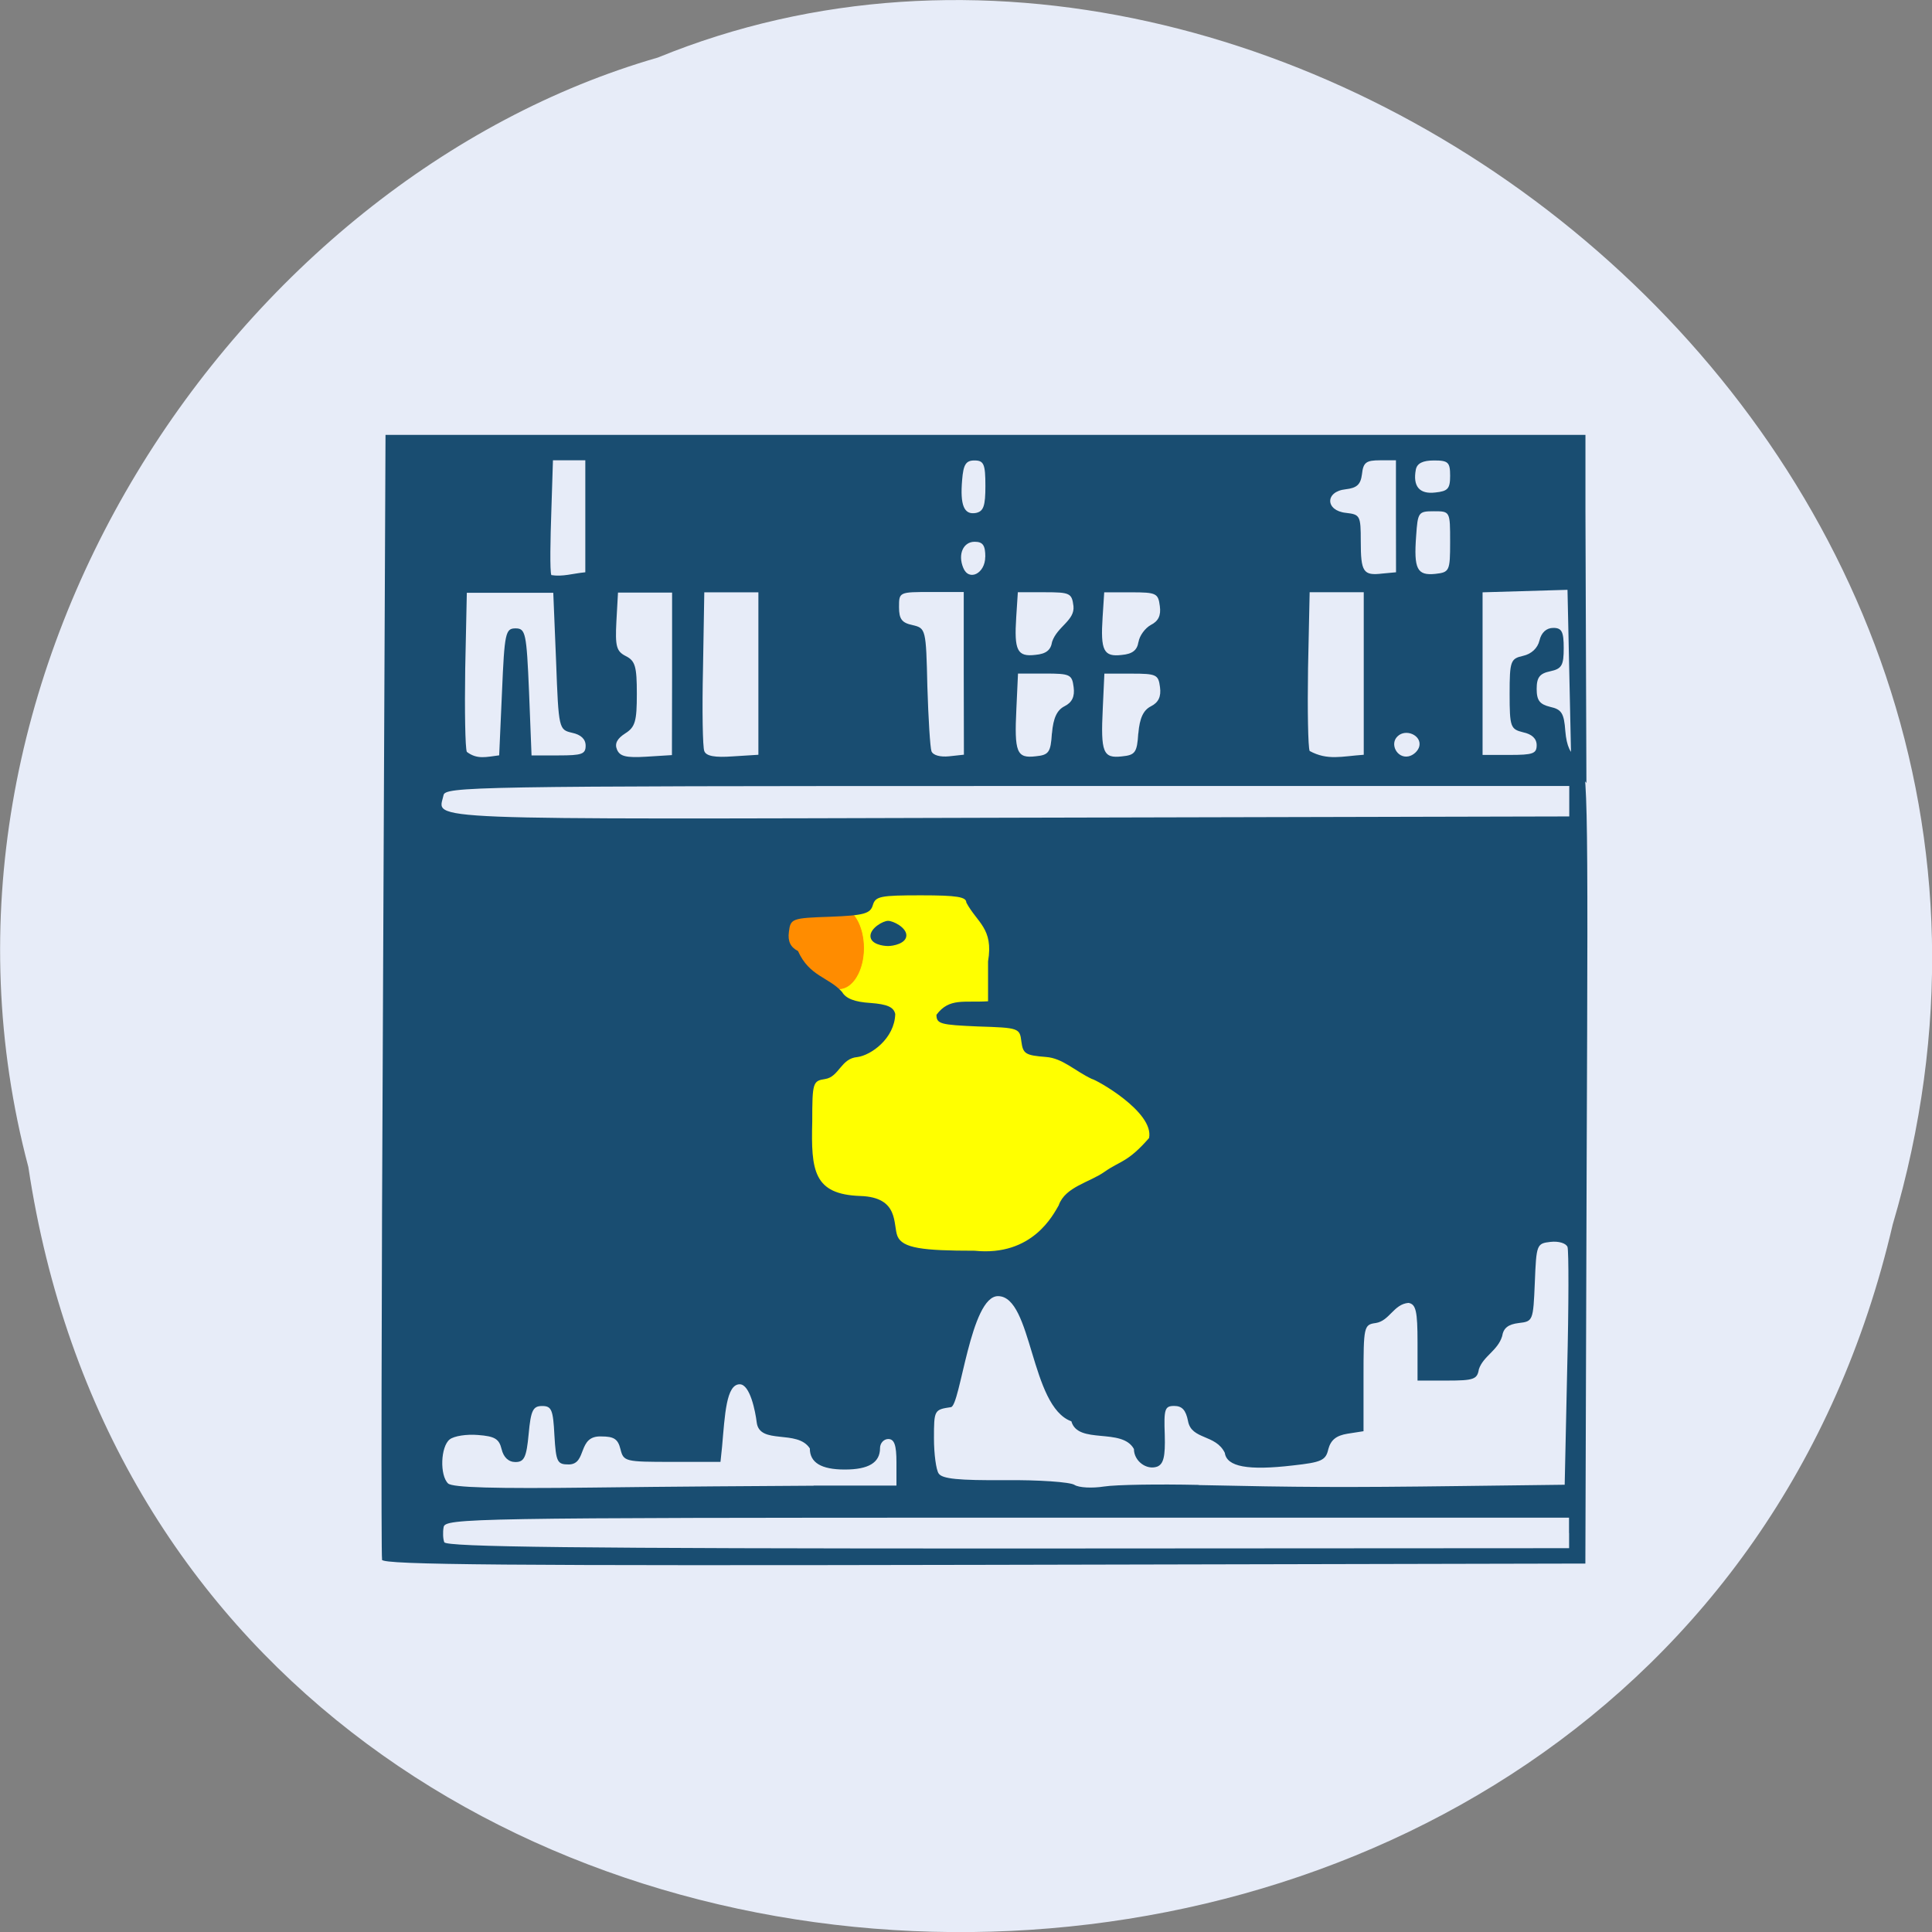 <svg xmlns="http://www.w3.org/2000/svg" viewBox="0 0 24 24"><rect x="0" y="0" width="24" height="24" fill="#808080" stroke="none"/><path d="m 0.352 14.496 c 1.859 12.363 20.363 12.734 23.16 0.715 c 2.879 -9.73 -7.547 -17.684 -15.34 -14.496 c -5.223 1.504 -9.438 7.672 -7.82 13.781" fill="#e7ecf8"/><path d="m 137.7 90.12 h 39.845 c 1.79 0.037 3.242 3.757 3.23 8.399 l -0.014 33.03 c 0.029 4.634 -1.445 8.366 -3.226 8.37 h -39.845 c -1.781 0.004 -3.242 -3.757 -3.221 -8.358 l 0.005 -33.07 c -0.02 -4.593 1.445 -8.366 3.226 -8.37" transform="matrix(0.092 0.018 -0.019 0.092 0 0)" fill="#ff0" stroke="#fff" stroke-width="0.104"/><path d="m 105.04 119.88 h 5.833 c 1.792 0 3.25 2.417 3.25 5.417 c 0 2.958 -1.458 5.375 -3.25 5.375 h -5.833 c -1.792 0 -3.25 -2.417 -3.25 -5.375 c 0 -3 1.458 -5.417 3.25 -5.417" transform="scale(0.094)" fill="#ff8c00" stroke="#ff8c00" stroke-width="0.097"/><path d="m 4.746 19.367 c -0.012 -0.043 -0.008 -3.203 0.012 -7.02 l 0.031 -6.945 h 14.906 v 0.949 l 0.012 3.375 l -0.188 -0.223 l -0.047 -2.176 l -1.055 0.031 v 2.02 h 0.336 c 0.289 0 0.336 -0.016 0.336 -0.121 c 0 -0.082 -0.059 -0.137 -0.168 -0.16 c -0.156 -0.039 -0.168 -0.063 -0.168 -0.477 c 0 -0.41 0.012 -0.438 0.168 -0.473 c 0.102 -0.023 0.18 -0.094 0.203 -0.191 c 0.023 -0.098 0.086 -0.156 0.172 -0.156 c 0.105 0 0.129 0.047 0.129 0.25 c 0 0.215 -0.023 0.258 -0.168 0.289 c -0.129 0.027 -0.168 0.074 -0.168 0.219 c 0 0.145 0.039 0.191 0.168 0.223 c 0.141 0.031 0.172 0.078 0.188 0.301 c 0.016 0.188 0.063 0.285 0.152 0.332 c 0.129 0.063 0.133 0.164 0.113 5.04 l -0.016 4.969 l -7.461 0.016 c -5.938 0.012 -7.469 0 -7.488 -0.063 m 14.746 -0.332 v -0.191 h -6.98 c -6.68 0 -6.98 0.008 -7 0.117 c -0.012 0.063 -0.008 0.148 0.008 0.188 c 0.023 0.059 1.613 0.078 7 0.078 l 6.973 -0.004 c 0 -0.063 0 -0.125 0 -0.188 m -9.383 -0.59 h 1.027 v -0.289 c 0 -0.215 -0.027 -0.289 -0.102 -0.289 c -0.055 0 -0.102 0.051 -0.102 0.113 c 0 0.18 -0.141 0.266 -0.438 0.266 c -0.293 0 -0.434 -0.086 -0.434 -0.262 c -0.156 -0.242 -0.625 -0.039 -0.66 -0.324 c -0.016 -0.133 -0.082 -0.473 -0.211 -0.473 c -0.168 0 -0.184 0.379 -0.219 0.773 l -0.02 0.191 h -0.602 c -0.586 0 -0.602 -0.004 -0.641 -0.16 c -0.031 -0.125 -0.082 -0.156 -0.238 -0.156 c -0.301 -0.012 -0.172 0.344 -0.402 0.348 c -0.145 0 -0.16 -0.027 -0.18 -0.363 c -0.016 -0.316 -0.035 -0.363 -0.152 -0.363 c -0.113 0 -0.141 0.051 -0.168 0.348 c -0.027 0.289 -0.055 0.348 -0.164 0.348 c -0.086 0 -0.148 -0.059 -0.172 -0.16 c -0.031 -0.129 -0.086 -0.16 -0.293 -0.176 c -0.141 -0.012 -0.297 0.012 -0.352 0.055 c -0.113 0.09 -0.125 0.445 -0.02 0.547 c 0.055 0.051 0.574 0.066 1.797 0.051 c 0.945 -0.012 2.18 -0.02 2.742 -0.023 m 4.785 -0.008 c 1.25 0.027 1.781 0.031 3.262 0.012 l 1.285 -0.016 l 0.031 -1.434 c 0.02 -0.793 0.02 -1.473 0.004 -1.52 c -0.02 -0.047 -0.109 -0.074 -0.211 -0.063 c -0.172 0.02 -0.176 0.031 -0.195 0.504 c -0.02 0.477 -0.023 0.484 -0.199 0.504 c -0.133 0.016 -0.191 0.063 -0.207 0.164 c -0.055 0.18 -0.234 0.246 -0.289 0.41 c -0.02 0.125 -0.063 0.141 -0.395 0.141 h -0.367 v -0.473 c 0 -0.391 -0.02 -0.477 -0.113 -0.492 c -0.184 0.016 -0.234 0.223 -0.406 0.25 c -0.148 0.02 -0.152 0.043 -0.152 0.684 v 0.66 l -0.199 0.031 c -0.141 0.023 -0.207 0.078 -0.238 0.191 c -0.031 0.141 -0.086 0.164 -0.438 0.203 c -0.563 0.066 -0.824 0.016 -0.848 -0.156 c -0.113 -0.234 -0.414 -0.16 -0.457 -0.395 c -0.027 -0.137 -0.074 -0.188 -0.172 -0.188 c -0.117 0 -0.129 0.039 -0.117 0.359 c 0.008 0.273 -0.016 0.363 -0.094 0.395 c -0.133 0.047 -0.289 -0.07 -0.289 -0.219 c -0.148 -0.27 -0.695 -0.051 -0.777 -0.344 c -0.512 -0.184 -0.484 -1.551 -0.91 -1.555 c -0.344 -0.004 -0.469 1.363 -0.586 1.379 c -0.207 0.031 -0.211 0.035 -0.211 0.387 c 0 0.195 0.027 0.395 0.059 0.438 c 0.043 0.066 0.25 0.086 0.82 0.082 c 0.422 -0.004 0.813 0.023 0.867 0.059 c 0.055 0.035 0.219 0.043 0.367 0.02 c 0.148 -0.023 0.676 -0.031 1.176 -0.02 m -1.738 -3.477 c 0.082 -0.227 0.383 -0.281 0.57 -0.414 c 0.195 -0.137 0.285 -0.113 0.551 -0.418 c 0.066 -0.324 -0.66 -0.727 -0.711 -0.734 c -0.215 -0.102 -0.363 -0.258 -0.57 -0.273 c -0.254 -0.02 -0.285 -0.039 -0.305 -0.191 c -0.02 -0.168 -0.031 -0.172 -0.539 -0.188 c -0.465 -0.02 -0.516 -0.031 -0.516 -0.145 c 0.16 -0.215 0.344 -0.148 0.641 -0.168 v -0.496 c 0.07 -0.41 -0.137 -0.48 -0.27 -0.73 c 0 -0.07 -0.113 -0.09 -0.563 -0.09 c -0.504 0 -0.566 0.012 -0.598 0.121 c -0.031 0.105 -0.105 0.129 -0.527 0.145 c -0.48 0.016 -0.496 0.023 -0.516 0.188 c -0.016 0.117 0.02 0.191 0.113 0.238 c 0.141 0.316 0.383 0.324 0.547 0.508 c 0.047 0.082 0.156 0.125 0.352 0.137 c 0.211 0.016 0.289 0.051 0.309 0.137 c -0.008 0.305 -0.301 0.512 -0.469 0.535 c -0.207 0.016 -0.227 0.246 -0.402 0.273 c -0.152 0.023 -0.16 0.043 -0.16 0.527 c -0.016 0.613 0.016 0.906 0.598 0.926 c 0.488 0.016 0.402 0.355 0.461 0.5 c 0.063 0.148 0.309 0.18 0.957 0.18 c 0.723 0.074 0.98 -0.453 1.047 -0.566 m -2.34 -3.344 c 0 -0.098 0.156 -0.188 0.219 -0.188 c 0.063 0 0.227 0.082 0.227 0.18 c 0 0.102 -0.164 0.133 -0.227 0.133 c -0.063 0 -0.219 -0.023 -0.219 -0.125 m 8.676 -1.863 h -6.98 c -6.684 0 -6.984 0.008 -7 0.117 c -0.066 0.313 -0.457 0.297 7.02 0.277 l 6.965 -0.016 c 0 -0.125 0 -0.25 0 -0.379 m -13.258 -1.168 c 0.031 -0.734 0.043 -0.789 0.168 -0.789 c 0.125 0 0.137 0.055 0.168 0.789 l 0.031 0.789 h 0.336 c 0.289 0 0.336 -0.016 0.336 -0.121 c 0 -0.082 -0.059 -0.137 -0.168 -0.16 c -0.164 -0.039 -0.168 -0.043 -0.199 -0.887 l -0.035 -0.852 c -0.359 0 -0.715 0 -1.074 0 l -0.02 0.945 c -0.008 0.52 0 0.984 0.02 1.031 c 0.129 0.098 0.242 0.063 0.402 0.043 m 2.148 -1.01 v -1.012 c -0.223 0 -0.445 0 -0.672 0 l -0.02 0.359 c -0.016 0.309 0 0.371 0.117 0.43 c 0.117 0.059 0.137 0.129 0.137 0.469 c 0 0.34 -0.02 0.414 -0.145 0.492 c -0.098 0.063 -0.133 0.125 -0.102 0.199 c 0.035 0.086 0.113 0.105 0.363 0.09 l 0.32 -0.02 m 1.074 -1.01 v -1.012 c -0.223 0 -0.445 0 -0.672 0 l -0.016 0.945 c -0.012 0.52 -0.004 0.98 0.016 1.027 c 0.023 0.063 0.133 0.082 0.352 0.066 l 0.32 -0.02 m 2.551 -1.01 v -1.012 h -0.402 c -0.402 0 -0.402 0 -0.402 0.188 c 0 0.148 0.035 0.195 0.168 0.223 c 0.164 0.039 0.168 0.047 0.184 0.762 c 0.012 0.398 0.035 0.762 0.051 0.805 c 0.02 0.051 0.109 0.074 0.219 0.063 l 0.184 -0.02 m 1.094 -0.266 c 0.016 -0.191 0.063 -0.289 0.156 -0.336 c 0.094 -0.047 0.129 -0.121 0.113 -0.238 c -0.02 -0.156 -0.043 -0.168 -0.355 -0.168 h -0.336 l -0.02 0.434 c -0.027 0.547 0.004 0.621 0.238 0.594 c 0.164 -0.016 0.188 -0.047 0.203 -0.285 m 1.074 0 c 0.016 -0.191 0.063 -0.289 0.156 -0.336 c 0.094 -0.047 0.129 -0.121 0.113 -0.238 c -0.02 -0.156 -0.043 -0.168 -0.355 -0.168 h -0.336 l -0.02 0.434 c -0.027 0.547 0.004 0.621 0.238 0.594 c 0.164 -0.016 0.188 -0.047 0.203 -0.285 m 2.801 -0.742 v -1.012 c -0.223 0 -0.449 0 -0.672 0 l -0.02 0.945 c -0.008 0.52 0 0.98 0.02 1.027 c 0.223 0.121 0.398 0.066 0.672 0.047 m 0.691 -0.109 c 0.027 -0.133 -0.168 -0.219 -0.27 -0.121 c -0.102 0.094 -0.008 0.277 0.133 0.25 c 0.063 -0.012 0.125 -0.07 0.137 -0.129 m -4.563 -1.293 c 0.063 -0.191 0.285 -0.266 0.266 -0.445 c -0.02 -0.16 -0.043 -0.172 -0.355 -0.172 h -0.336 l -0.02 0.309 c -0.027 0.414 0.012 0.496 0.238 0.469 c 0.133 -0.012 0.191 -0.059 0.207 -0.16 m 1.074 0 c 0.012 -0.078 0.082 -0.172 0.152 -0.211 c 0.094 -0.047 0.129 -0.117 0.113 -0.234 c -0.02 -0.16 -0.043 -0.172 -0.355 -0.172 h -0.336 l -0.02 0.309 c -0.027 0.414 0.012 0.496 0.238 0.469 c 0.133 -0.012 0.191 -0.059 0.207 -0.16 m -6.871 -1.563 v -0.695 c -0.133 0 -0.27 0 -0.402 0 l -0.02 0.629 c -0.012 0.344 -0.02 0.746 0 0.797 c 0.141 0.023 0.266 -0.02 0.422 -0.035 m 4.969 -0.191 c 0 -0.145 -0.031 -0.188 -0.133 -0.188 c -0.141 0 -0.211 0.156 -0.141 0.324 c 0.07 0.172 0.273 0.07 0.273 -0.137 m 5.102 -0.504 v -0.695 h -0.199 c -0.172 0 -0.207 0.027 -0.223 0.172 c -0.016 0.129 -0.063 0.172 -0.203 0.188 c -0.258 0.027 -0.254 0.266 0.004 0.293 c 0.176 0.02 0.184 0.035 0.184 0.352 c 0 0.383 0.031 0.43 0.266 0.402 l 0.172 -0.016 m 0.672 -0.379 c 0 -0.379 0 -0.379 -0.203 -0.379 c -0.191 0 -0.199 0.012 -0.219 0.305 c -0.031 0.414 0.012 0.496 0.238 0.473 c 0.176 -0.02 0.184 -0.035 0.184 -0.398 m -5.773 -0.695 c 0 -0.273 -0.02 -0.316 -0.137 -0.316 c -0.105 0 -0.137 0.051 -0.152 0.242 c -0.027 0.313 0.023 0.438 0.172 0.41 c 0.094 -0.02 0.117 -0.086 0.117 -0.336 m 5.773 -0.125 c 0 -0.168 -0.023 -0.191 -0.199 -0.191 c -0.141 0 -0.211 0.035 -0.227 0.113 c -0.039 0.207 0.043 0.309 0.242 0.285 c 0.156 -0.016 0.184 -0.047 0.184 -0.207" fill="#194d71"/></svg>